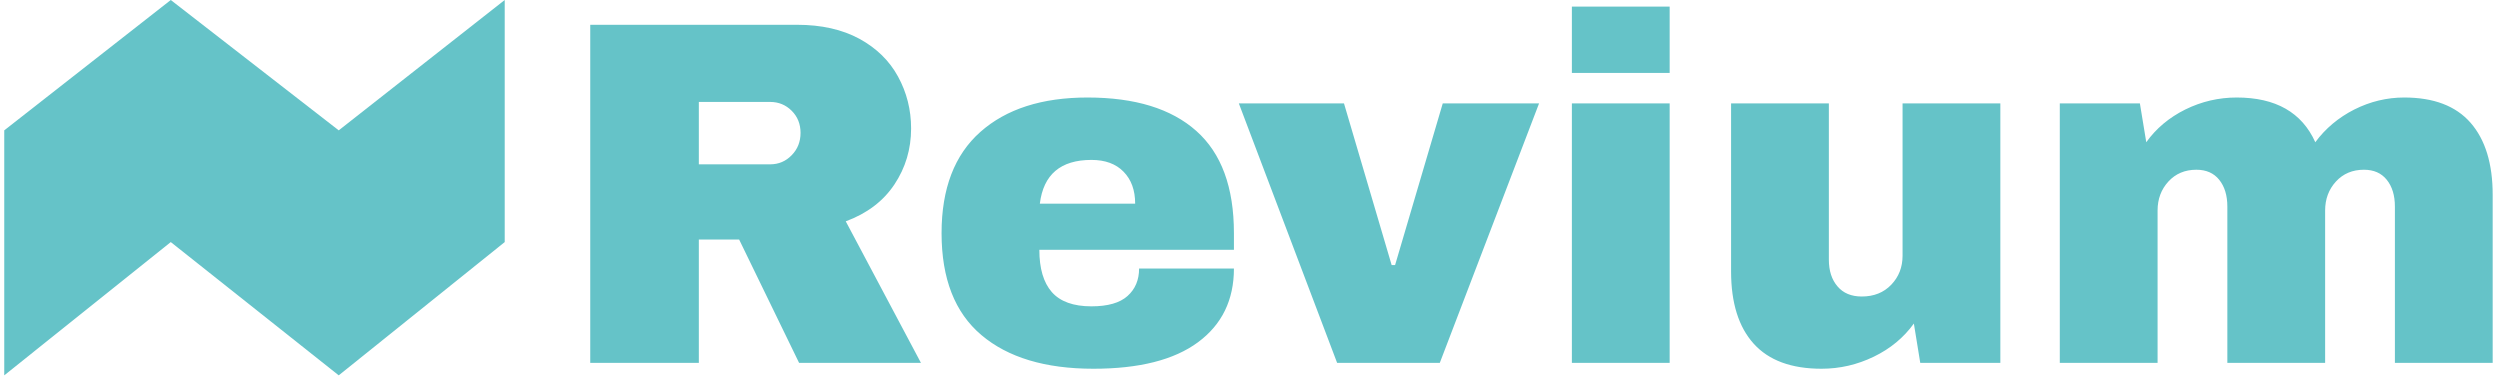 <svg xmlns="http://www.w3.org/2000/svg" version="1.1" xmlns:xlink="http://www.w3.org/1999/xlink" xmlns:svgjs="http://svgjs.dev/svgjs" width="1000" height="151" viewBox="0 0 1000 151"><g transform="matrix(1,0,0,1,-0.606,-0.431)"><svg viewBox="0 0 396 60" data-background-color="#ffffff" preserveAspectRatio="xMidYMid meet" height="151" width="1000" xmlns="http://www.w3.org/2000/svg" xmlns:xlink="http://www.w3.org/1999/xlink"><g id="tight-bounds" transform="matrix(1,0,0,1,0.24,0.171)"><svg viewBox="0 0 395.52 59.658" height="59.658" width="395.52"><g><svg viewBox="0 0 517.336 78.031" height="59.658" width="395.52"><g transform="matrix(1,0,0,1,121.816,1.374)"><svg viewBox="0 0 395.52 75.284" height="75.284" width="395.52"><g><svg viewBox="0 0 395.52 75.284" height="75.284" width="395.52"><g><svg viewBox="0 0 395.52 75.284" height="75.284" width="395.52"><g transform="matrix(1,0,0,1,0,0)"><svg width="395.52" viewBox="3.7 -36.25 193.59 36.85" height="75.284" data-palette-color="#65c3c8"><path d="M36.35-23.85Q36.35-20.7 34.65-18.15 32.95-15.6 29.7-14.4L29.7-14.4 37.35 0 24.95 0 18.85-12.55 14.75-12.55 14.75 0 3.7 0 3.7-34.4 24.75-34.4Q28.45-34.4 31.08-32.98 33.7-31.55 35.02-29.13 36.35-26.7 36.35-23.85L36.35-23.85ZM25.1-23.4Q25.1-24.75 24.2-25.65 23.3-26.55 22-26.55L22-26.55 14.75-26.55 14.75-20.2 22-20.2Q23.3-20.2 24.2-21.13 25.1-22.05 25.1-23.4L25.1-23.4ZM54.3-27Q61.55-27 65.37-23.6 69.2-20.2 69.2-13.2L69.2-13.2 69.2-11.5 49.4-11.5Q49.4-8.65 50.67-7.2 51.95-5.75 54.7-5.75L54.7-5.75Q57.2-5.75 58.37-6.8 59.55-7.85 59.55-9.6L59.55-9.6 69.2-9.6Q69.2-4.8 65.55-2.1 61.9 0.6 54.9 0.6L54.9 0.6Q47.55 0.6 43.5-2.83 39.45-6.25 39.45-13.2L39.45-13.2Q39.45-20 43.4-23.5 47.35-27 54.3-27L54.3-27ZM54.7-20.65Q50-20.65 49.45-16.2L49.45-16.2 59.15-16.2Q59.15-18.25 57.97-19.45 56.8-20.65 54.7-20.65L54.7-20.65ZM90.15 0L79.7 0 69.7-26.4 80.4-26.4 85.25-9.95 85.6-9.95 90.45-26.4 100.25-26.4 90.15 0ZM113.54-29.5L103.59-29.5 103.59-36.25 113.54-36.25 113.54-29.5ZM113.54 0L103.59 0 103.59-26.4 113.54-26.4 113.54 0ZM147.19 0L139.04 0 138.39-4Q136.84-1.85 134.32-0.63 131.79 0.6 128.99 0.6L128.99 0.6Q124.39 0.6 122.09-1.95 119.79-4.5 119.79-9.3L119.79-9.3 119.79-26.4 129.74-26.4 129.74-10.5Q129.74-8.8 130.62-7.78 131.49-6.75 133.09-6.75L133.09-6.75Q134.94-6.75 136.09-7.95 137.24-9.15 137.24-10.9L137.24-10.9 137.24-26.4 147.19-26.4 147.19 0ZM188.29-27Q192.79-27 195.04-24.43 197.29-21.85 197.29-17.1L197.29-17.1 197.29 0 187.34 0 187.34-15.9Q187.34-17.6 186.51-18.63 185.69-19.65 184.19-19.65L184.19-19.65Q182.44-19.65 181.34-18.45 180.24-17.25 180.24-15.5L180.24-15.5 180.24 0 170.29 0 170.29-15.9Q170.29-17.6 169.46-18.63 168.64-19.65 167.14-19.65L167.14-19.65Q165.39-19.65 164.29-18.45 163.19-17.25 163.19-15.5L163.19-15.5 163.19 0 153.24 0 153.24-26.4 161.39-26.4 162.04-22.45Q163.54-24.55 166.01-25.78 168.49-27 171.24-27L171.24-27Q177.19-27 179.24-22.45L179.24-22.45Q180.79-24.55 183.21-25.78 185.64-27 188.29-27L188.29-27Z" opacity="1" transform="matrix(1,0,0,1,0,0)" fill="#65c3c8" class="undefined-text-0" data-fill-palette-color="primary" id="text-0"></path></svg></g></svg></g></svg></g></svg></g><g><svg viewBox="0 0 104.044 78.031" height="78.031" width="104.044"><g><svg xmlns="http://www.w3.org/2000/svg" xmlns:xlink="http://www.w3.org/1999/xlink" version="1.1" x="0" y="0" viewBox="0.479 17.36 98.855 74.14" enable-background="new 0 0 100 100" xml:space="preserve" height="78.031" width="104.044" class="icon-icon-0" data-fill-palette-color="accent" id="icon-0"><path fill-rule="evenodd" clip-rule="evenodd" d="M0.479 91.5l32.893-26.324L66.547 91.5l32.787-26.324V17.36L66.547 43.107 33.372 17.36 0.479 43.107V91.5z" fill="#65c3c8" data-fill-palette-color="accent"></path></svg></g></svg></g></svg></g><defs></defs></svg><rect width="395.52" height="59.658" fill="none" stroke="none" visibility="hidden"></rect></g></svg></g></svg>